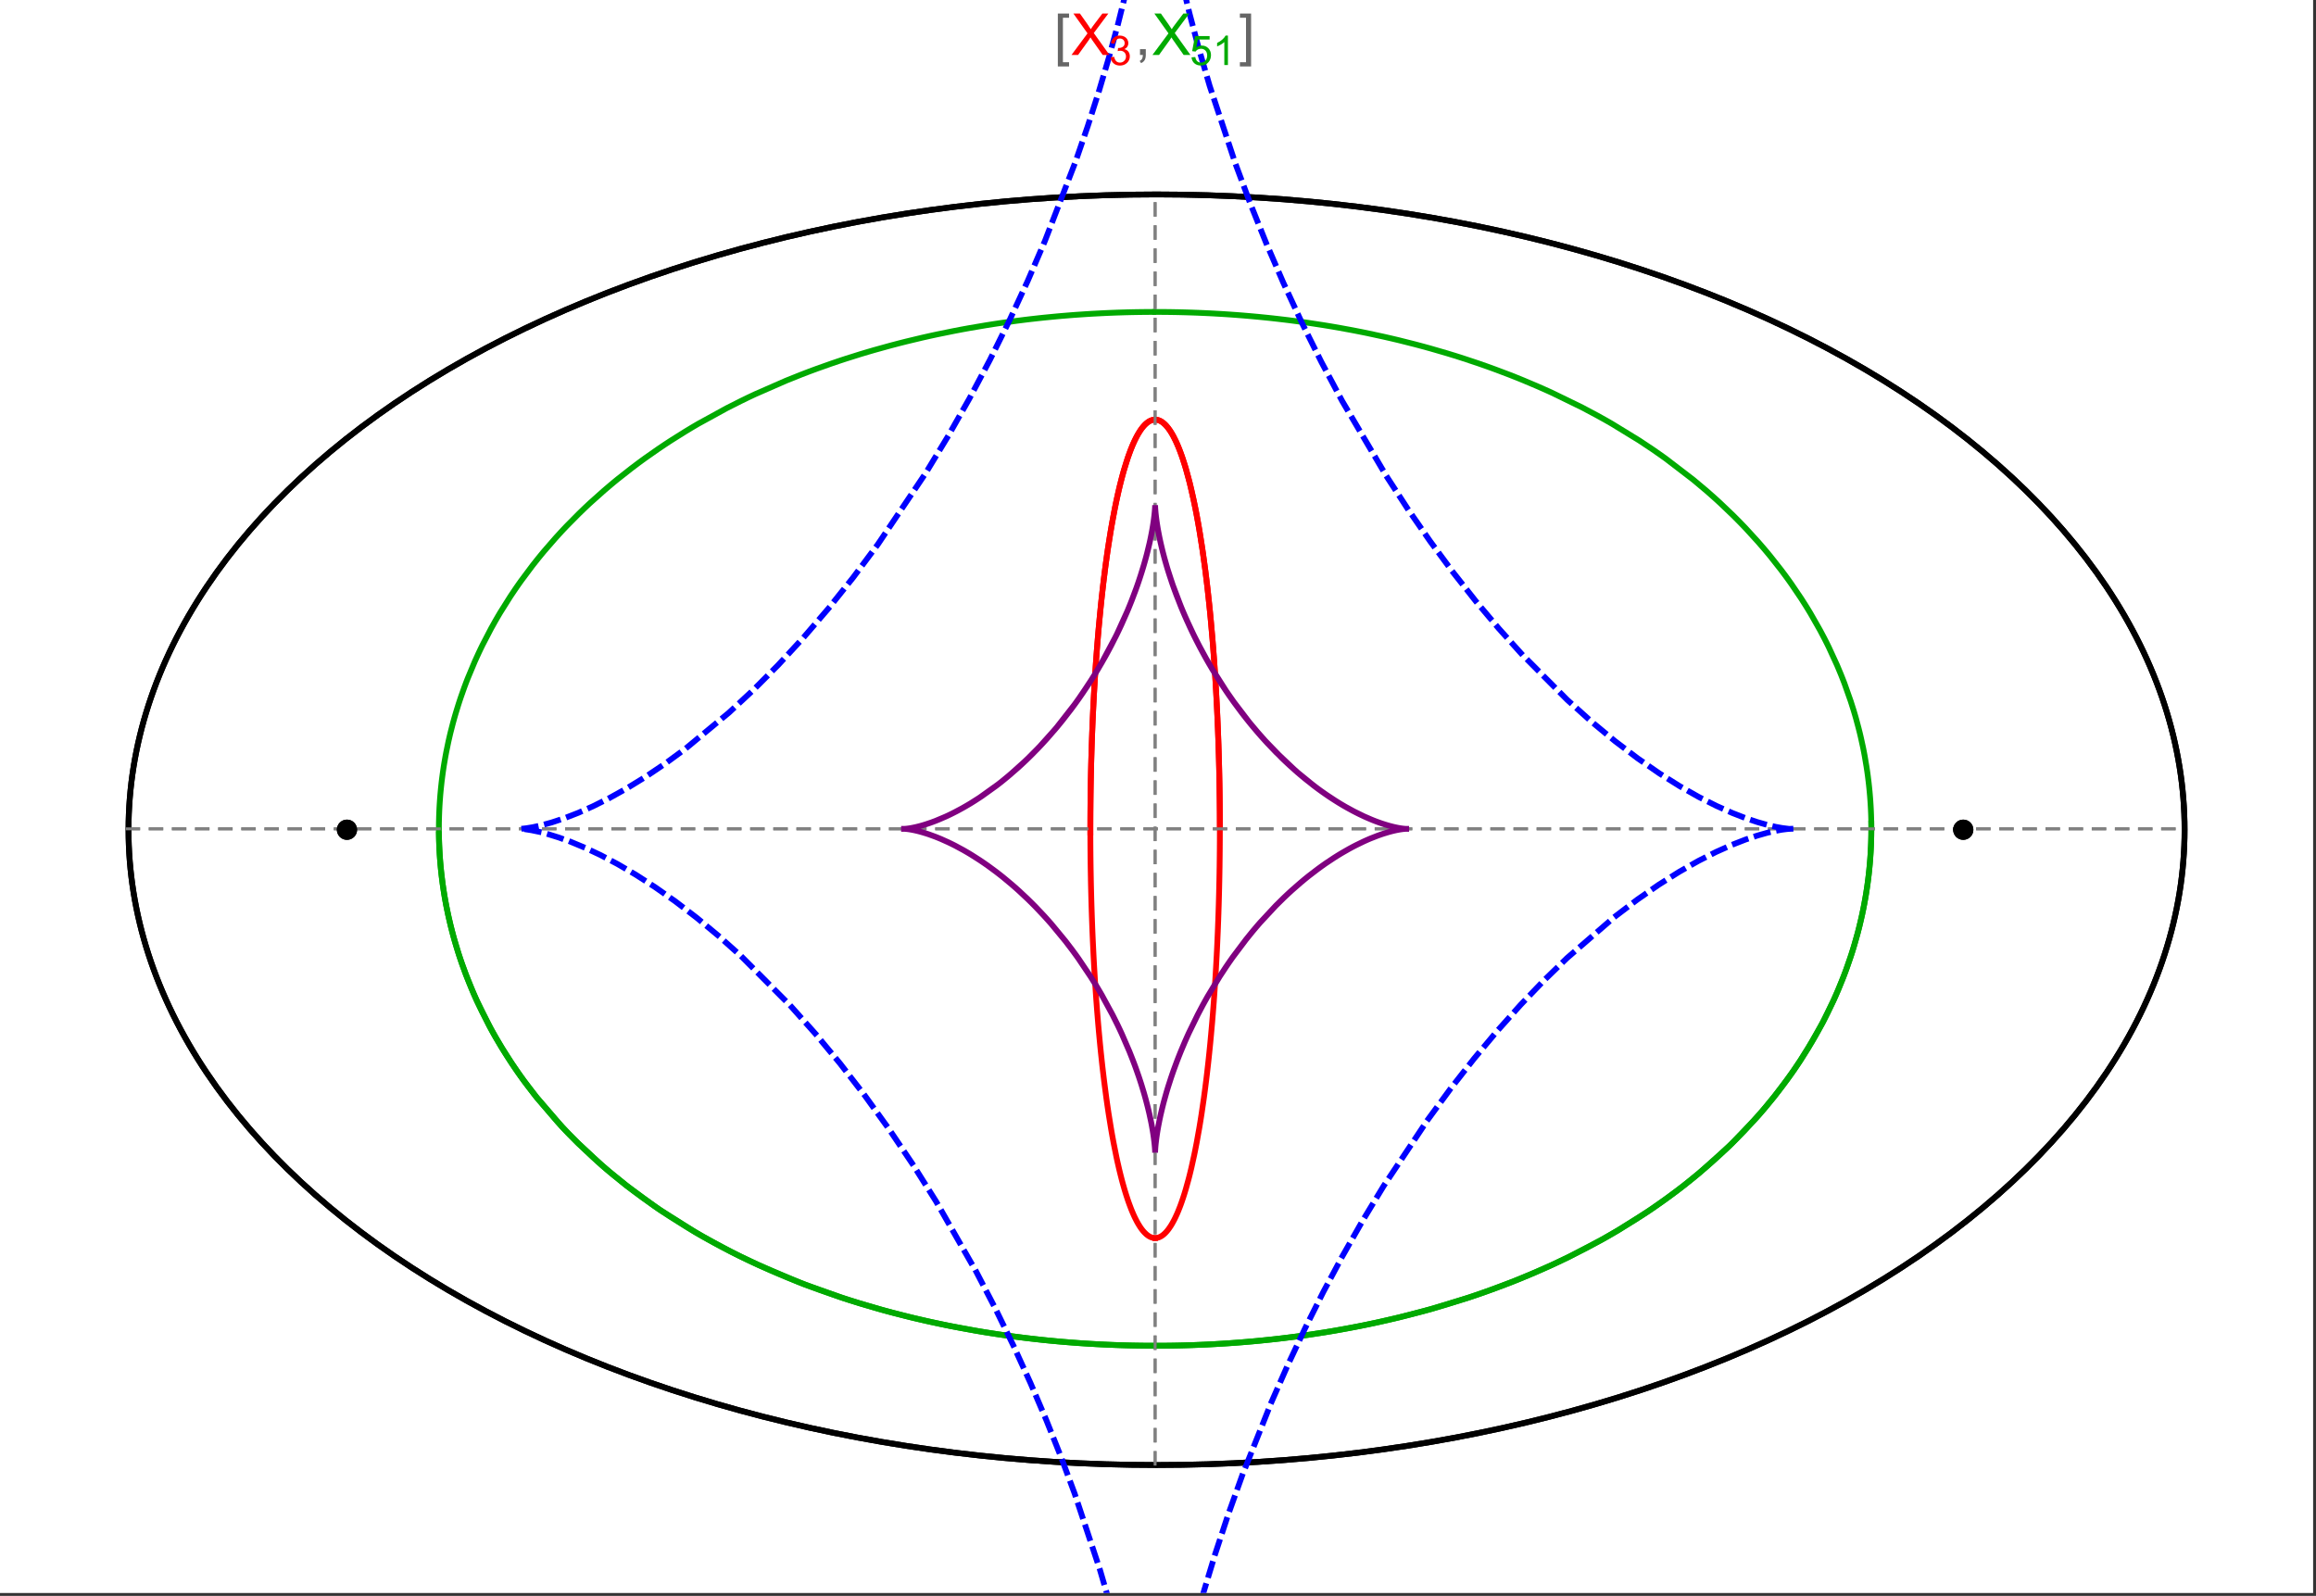<?xml version="1.0" encoding="UTF-8"?>
<svg xmlns="http://www.w3.org/2000/svg" xmlns:xlink="http://www.w3.org/1999/xlink" width="801pt" height="552pt" viewBox="0 0 801 552" version="1.1">
<rect x="0" y="0" width="801" height="552" fill="#333333" stroke="none"/>
<defs>
<g>
<symbol overflow="visible" id="glyph0-0">
<path style="stroke:none;" d="M 1.25 0 L 1.25 -15.996 L 8.75 -15.996 L 8.75 0 Z M 2.5 -1.25 L 7.5 -1.25 L 7.5 -14.746 L 2.5 -14.746 Z "/>
</symbol>
<symbol overflow="visible" id="glyph0-1">
<path style="stroke:none;" d="M 5.242 3.984 L 1.359 3.984 L 1.359 -14.316 L 5.242 -14.316 L 5.242 -12.859 L 3.117 -12.859 L 3.117 2.52 L 5.242 2.52 Z "/>
</symbol>
<symbol overflow="visible" id="glyph0-2">
<path style="stroke:none;" d="M 4.199 3.984 L 0.32 3.984 L 0.32 2.52 L 2.441 2.52 L 2.441 -12.859 L 0.32 -12.859 L 0.32 -14.316 L 4.199 -14.316 Z "/>
</symbol>
<symbol overflow="visible" id="glyph1-0">
<path style="stroke:none;" d="M 2.5 0 L 2.5 -12.5 L 12.5 -12.5 L 12.5 0 Z M 2.812 -0.312 L 12.188 -0.312 L 12.188 -12.188 L 2.812 -12.188 Z "/>
</symbol>
<symbol overflow="visible" id="glyph1-1">
<path style="stroke:none;" d="M 0.086 0 L 5.625 -7.461 L 0.742 -14.316 L 3 -14.316 L 5.594 -10.645 C 6.133 -9.879 6.52 -9.293 6.75 -8.887 C 7.066 -9.406 7.441 -9.949 7.883 -10.516 L 10.762 -14.316 L 12.82 -14.316 L 7.793 -7.57 L 13.211 0 L 10.867 0 L 7.266 -5.109 C 7.062 -5.398 6.852 -5.715 6.641 -6.062 C 6.32 -5.539 6.094 -5.184 5.957 -4.992 L 2.363 0 Z "/>
</symbol>
<symbol overflow="visible" id="glyph1-2">
<path style="stroke:none;" d="M 1.777 0 L 1.777 -2 L 3.781 -2 L 3.781 0 C 3.777 0.734 3.648 1.328 3.391 1.781 C 3.129 2.234 2.715 2.582 2.148 2.832 L 1.66 2.078 C 2.027 1.914 2.301 1.676 2.48 1.363 C 2.652 1.047 2.75 0.594 2.773 0 Z "/>
</symbol>
<symbol overflow="visible" id="glyph2-0">
<path style="stroke:none;" d="M 1.773 0 L 1.773 -8.875 L 8.875 -8.875 L 8.875 0 Z M 1.996 -0.223 L 8.652 -0.223 L 8.652 -8.652 L 1.996 -8.652 Z "/>
</symbol>
<symbol overflow="visible" id="glyph2-1">
<path style="stroke:none;" d="M 0.598 -2.684 L 1.844 -2.848 C 1.984 -2.141 2.227 -1.629 2.574 -1.32 C 2.918 -1.004 3.34 -0.848 3.836 -0.852 C 4.418 -0.848 4.914 -1.051 5.32 -1.461 C 5.727 -1.867 5.93 -2.371 5.93 -2.973 C 5.93 -3.543 5.742 -4.016 5.367 -4.391 C 4.992 -4.758 4.516 -4.945 3.938 -4.949 C 3.703 -4.945 3.41 -4.898 3.059 -4.812 L 3.195 -5.906 C 3.273 -5.898 3.344 -5.895 3.398 -5.895 C 3.93 -5.895 4.406 -6.031 4.832 -6.309 C 5.254 -6.586 5.465 -7.016 5.469 -7.594 C 5.465 -8.047 5.312 -8.422 5.004 -8.727 C 4.695 -9.023 4.293 -9.176 3.805 -9.18 C 3.316 -9.176 2.914 -9.023 2.594 -8.723 C 2.27 -8.414 2.062 -7.957 1.969 -7.348 L 0.723 -7.57 C 0.871 -8.406 1.219 -9.055 1.758 -9.516 C 2.297 -9.977 2.969 -10.207 3.777 -10.207 C 4.328 -10.207 4.84 -10.086 5.309 -9.848 C 5.777 -9.609 6.133 -9.285 6.383 -8.875 C 6.625 -8.461 6.75 -8.023 6.754 -7.562 C 6.75 -7.121 6.633 -6.723 6.398 -6.363 C 6.164 -6.004 5.812 -5.715 5.352 -5.504 C 5.949 -5.363 6.418 -5.078 6.754 -4.641 C 7.086 -4.203 7.254 -3.656 7.254 -3.004 C 7.254 -2.113 6.93 -1.359 6.281 -0.746 C 5.633 -0.129 4.812 0.176 3.828 0.18 C 2.93 0.176 2.191 -0.086 1.605 -0.617 C 1.016 -1.145 0.68 -1.836 0.598 -2.684 Z "/>
</symbol>
<symbol overflow="visible" id="glyph2-2">
<path style="stroke:none;" d="M 0.59 -2.664 L 1.898 -2.773 C 1.996 -2.133 2.219 -1.652 2.574 -1.332 C 2.926 -1.008 3.355 -0.848 3.855 -0.852 C 4.457 -0.848 4.965 -1.074 5.379 -1.531 C 5.793 -1.98 6 -2.582 6.004 -3.336 C 6 -4.043 5.801 -4.605 5.402 -5.02 C 5.004 -5.43 4.48 -5.637 3.836 -5.637 C 3.43 -5.637 3.066 -5.543 2.746 -5.363 C 2.422 -5.176 2.168 -4.941 1.984 -4.652 L 0.812 -4.805 L 1.797 -10.027 L 6.852 -10.027 L 6.852 -8.832 L 2.793 -8.832 L 2.246 -6.102 C 2.852 -6.523 3.492 -6.738 4.168 -6.738 C 5.051 -6.738 5.801 -6.43 6.41 -5.816 C 7.02 -5.199 7.324 -4.41 7.328 -3.445 C 7.324 -2.523 7.055 -1.727 6.523 -1.062 C 5.867 -0.238 4.98 0.168 3.855 0.172 C 2.93 0.168 2.172 -0.086 1.59 -0.602 C 1.004 -1.117 0.672 -1.805 0.59 -2.664 Z "/>
</symbol>
<symbol overflow="visible" id="glyph2-3">
<path style="stroke:none;" d="M 5.289 0 L 4.043 0 L 4.043 -7.953 C 3.738 -7.664 3.344 -7.379 2.859 -7.094 C 2.371 -6.805 1.934 -6.59 1.547 -6.449 L 1.547 -7.652 C 2.242 -7.98 2.852 -8.379 3.375 -8.848 C 3.898 -9.312 4.266 -9.766 4.484 -10.207 L 5.289 -10.207 Z "/>
</symbol>
</g>
<clipPath id="clip1">
  <path d="M 170 0 L 629 0 L 629 551 L 170 551 Z "/>
</clipPath>
</defs>
<g id="surface1727">
<path style="fill-rule:nonzero;fill:rgb(99.998%,99.998%,99.998%);fill-opacity:1;stroke-width:0.03;stroke-linecap:butt;stroke-linejoin:miter;stroke:rgb(99.998%,99.998%,99.998%);stroke-opacity:1;stroke-miterlimit:10;" d="M 74 564 L 874 564 L 874 13 L 74 13 Z " transform="matrix(1,0,0,1,-74,-13)"/>
<path style="fill:none;stroke-width:2;stroke-linecap:square;stroke-linejoin:miter;stroke:rgb(0%,0%,0%);stroke-opacity:1;stroke-miterlimit:3.25;" d="M 829.551 300 C 829.551 241.719 792.09 185.828 725.414 144.617 C 658.734 103.41 568.297 80.258 474 80.258 C 379.703 80.258 289.266 103.41 222.586 144.617 C 155.91 185.828 118.449 241.719 118.449 300 C 118.449 358.281 155.91 414.172 222.586 455.383 C 289.266 496.59 379.703 519.742 474 519.742 C 568.297 519.742 658.734 496.59 725.414 455.383 C 792.09 414.172 829.551 358.281 829.551 300 Z " transform="matrix(1,0,0,1,-74,-13)"/>
<path style="fill:none;stroke-width:1;stroke-linecap:square;stroke-linejoin:miter;stroke:rgb(50%,50%,50%);stroke-opacity:1;stroke-dasharray:4,4;stroke-miterlimit:3.25;" d="M 117.949 299.691 L 829.051 299.691 " transform="matrix(1,0,0,1,-74,-13)"/>
<path style="fill:none;stroke-width:1;stroke-linecap:square;stroke-linejoin:miter;stroke:rgb(50%,50%,50%);stroke-opacity:1;stroke-dasharray:4,4;stroke-miterlimit:3.25;" d="M 473.5 519.434 L 473.5 79.949 " transform="matrix(1,0,0,1,-74,-13)"/>
<path style="fill:none;stroke-width:2;stroke-linecap:square;stroke-linejoin:miter;stroke:rgb(99.998%,0%,0%);stroke-opacity:1;stroke-miterlimit:3.25;" d="M 495.895 298.445 L 495.887 296.039 L 495.883 294.84 L 495.875 293.641 L 495.863 292.438 L 495.855 291.238 L 495.844 290.043 L 495.828 288.844 L 495.797 286.453 L 495.758 284.062 L 495.734 282.871 L 495.711 281.684 L 495.66 279.309 L 495.633 278.125 L 495.602 276.941 L 495.539 274.586 L 495.469 272.234 L 495.391 269.898 L 495.352 268.734 L 495.309 267.57 L 495.223 265.258 L 495.027 260.664 L 494.918 258.391 L 494.809 256.133 L 494.566 251.664 L 494.5 250.559 L 494.438 249.457 L 494.301 247.266 L 494.016 242.941 L 493.941 241.875 L 493.863 240.809 L 493.707 238.699 L 493.383 234.543 L 492.668 226.508 L 492.566 225.449 L 492.461 224.395 L 492.25 222.316 L 491.816 218.242 L 491.703 217.246 L 491.59 216.254 L 491.359 214.297 L 490.887 210.48 L 490.766 209.547 L 490.645 208.621 L 490.395 206.797 L 489.891 203.246 L 488.84 196.562 L 488.703 195.766 L 488.566 194.98 L 488.293 193.43 L 487.738 190.441 L 487.598 189.715 L 487.457 189 L 487.172 187.594 L 486.598 184.887 L 486.453 184.23 L 486.309 183.586 L 486.016 182.324 L 485.43 179.898 L 484.234 175.477 L 484.098 174.996 L 483.957 174.523 L 483.676 173.602 L 483.109 171.844 L 482.969 171.422 L 482.828 171.008 L 482.543 170.203 L 481.977 168.68 L 481.836 168.316 L 481.691 167.961 L 481.41 167.27 L 480.84 165.973 L 480.699 165.664 L 480.559 165.363 L 480.273 164.781 L 479.711 163.699 L 479.566 163.445 L 479.426 163.199 L 479.145 162.723 L 479.004 162.496 L 478.867 162.273 L 478.586 161.848 L 478.445 161.645 L 478.305 161.449 L 478.027 161.074 L 477.473 160.395 L 477.336 160.242 L 477.195 160.09 L 476.922 159.812 L 476.785 159.68 L 476.648 159.555 L 476.375 159.32 L 476.238 159.211 L 476.102 159.109 L 475.969 159.012 L 475.832 158.918 L 475.699 158.832 L 475.562 158.754 L 475.297 158.605 L 475.164 158.543 L 475.035 158.48 L 474.902 158.43 L 474.773 158.379 L 474.645 158.336 L 474.516 158.297 L 474.387 158.262 L 474.258 158.23 L 474 158.184 L 473.871 158.168 L 473.746 158.16 L 473.617 158.152 L 473.492 158.148 L 473.363 158.152 L 473.238 158.16 L 473.113 158.172 L 472.988 158.188 L 472.863 158.207 L 472.738 158.23 L 472.613 158.262 L 472.492 158.293 L 472.367 158.332 L 472.246 158.371 L 472.121 158.418 L 472 158.469 L 471.758 158.578 L 471.637 158.641 L 471.516 158.707 L 471.277 158.852 L 471.156 158.926 L 471.039 159.008 L 470.801 159.184 L 470.684 159.273 L 470.566 159.371 L 470.332 159.574 L 470.215 159.68 L 470.102 159.789 L 469.871 160.02 L 469.418 160.523 L 469.305 160.656 L 469.191 160.793 L 468.969 161.078 L 468.527 161.684 L 468.309 162.004 L 468.094 162.34 L 467.664 163.039 L 467.551 163.234 L 467.438 163.438 L 467.211 163.848 L 466.762 164.707 L 466.652 164.93 L 466.543 165.156 L 466.324 165.613 L 465.895 166.566 L 465.785 166.812 L 465.68 167.059 L 465.469 167.562 L 465.055 168.598 L 464.254 170.785 L 464.152 171.066 L 464.055 171.352 L 463.863 171.93 L 463.48 173.109 L 462.742 175.559 L 462.648 175.871 L 462.559 176.188 L 462.383 176.824 L 462.031 178.117 L 461.355 180.777 L 461.199 181.41 L 461.047 182.051 L 460.75 183.34 L 460.168 185.969 L 460.027 186.633 L 459.887 187.305 L 459.613 188.652 L 459.082 191.395 L 459.016 191.738 L 458.953 192.086 L 458.824 192.777 L 458.574 194.176 L 458.09 197 L 457.184 202.738 L 457.125 203.129 L 457.07 203.52 L 456.953 204.309 L 456.73 205.887 L 456.301 209.055 L 455.504 215.441 L 455.457 215.84 L 455.414 216.242 L 455.32 217.043 L 455.141 218.645 L 454.797 221.852 L 454.168 228.266 L 454.129 228.656 L 454.094 229.051 L 454.023 229.836 L 453.883 231.402 L 453.621 234.535 L 453.586 234.926 L 453.492 236.098 L 453.371 237.656 L 453.141 240.766 L 453.109 241.152 L 453.027 242.312 L 452.922 243.859 L 452.719 246.938 L 452.355 253.039 L 452.336 253.395 L 452.32 253.746 L 452.281 254.453 L 452.207 255.859 L 452.066 258.66 L 452.051 259.012 L 452.035 259.359 L 452 260.055 L 451.938 261.445 L 451.82 264.211 L 451.809 264.555 L 451.793 264.898 L 451.766 265.586 L 451.715 266.953 L 451.613 269.68 L 451.605 270.016 L 451.594 270.355 L 451.57 271.031 L 451.527 272.383 L 451.449 275.062 L 451.426 275.789 L 451.41 276.508 L 451.371 277.949 L 451.363 278.305 L 451.355 278.664 L 451.336 279.379 L 451.305 280.805 L 451.297 281.16 L 451.293 281.516 L 451.277 282.227 L 451.25 283.637 L 451.246 283.992 L 451.238 284.344 L 451.227 285.043 L 451.203 286.445 L 451.195 287.141 L 451.184 287.836 L 451.176 288.531 L 451.168 289.223 L 451.164 289.57 L 451.145 291.289 L 451.141 291.977 L 451.137 292.316 L 451.133 292.66 L 451.129 293.34 L 451.125 293.684 L 451.125 294.023 L 451.121 294.699 L 451.117 295.039 L 451.117 295.379 L 451.113 295.715 L 451.113 296.391 L 451.109 296.727 L 451.109 298.023 L 451.105 298.336 L 451.105 301.133 L 451.109 301.441 L 451.109 302.672 L 451.113 302.977 L 451.113 303.59 L 451.117 303.895 L 451.117 304.199 L 451.121 304.812 L 451.121 305.113 L 451.125 305.418 L 451.129 306.023 L 451.129 306.328 L 451.133 306.629 L 451.137 307.234 L 451.145 307.836 L 451.148 308.438 L 451.16 309.633 L 451.164 309.93 L 451.168 310.23 L 451.176 310.824 L 451.191 312.008 L 451.195 312.305 L 451.199 312.598 L 451.207 313.188 L 451.227 314.359 L 451.27 316.688 L 451.273 316.969 L 451.277 317.254 L 451.289 317.82 L 451.312 318.945 L 451.367 321.18 L 451.371 321.461 L 451.379 321.738 L 451.395 322.289 L 451.422 323.395 L 451.484 325.586 L 451.492 325.855 L 451.5 326.129 L 451.516 326.672 L 451.551 327.754 L 451.621 329.898 L 451.777 334.121 L 451.789 334.402 L 451.801 334.688 L 451.871 336.375 L 451.969 338.602 L 452.18 342.977 L 452.191 343.246 L 452.207 343.516 L 452.234 344.055 L 452.293 345.125 L 452.406 347.25 L 452.656 351.418 L 452.672 351.66 L 452.684 351.898 L 452.777 353.328 L 452.902 355.215 L 453.16 358.926 L 453.18 359.156 L 453.195 359.383 L 453.23 359.84 L 453.297 360.746 L 453.434 362.547 L 453.723 366.082 L 453.742 366.316 L 453.762 366.555 L 453.801 367.023 L 453.883 367.961 L 454.047 369.816 L 454.387 373.449 L 454.41 373.672 L 454.43 373.895 L 454.473 374.34 L 454.562 375.227 L 454.738 376.98 L 455.105 380.414 L 455.152 380.828 L 455.195 381.242 L 455.289 382.062 L 455.477 383.688 L 455.859 386.867 L 456.652 392.945 L 456.676 393.117 L 456.699 393.285 L 456.75 393.629 L 456.844 394.309 L 457.039 395.652 L 457.43 398.277 L 458.242 403.289 L 458.297 403.617 L 458.352 403.941 L 458.465 404.594 L 458.691 405.871 L 459.152 408.363 L 460.094 413.07 L 460.121 413.199 L 460.148 413.332 L 460.207 413.594 L 460.316 414.113 L 460.543 415.137 L 461 417.125 L 461.027 417.25 L 461.055 417.371 L 461.113 417.613 L 461.23 418.09 L 461.461 419.035 L 461.926 420.867 L 461.957 420.988 L 461.988 421.105 L 462.055 421.348 L 462.18 421.824 L 462.438 422.758 L 462.953 424.559 L 462.988 424.668 L 463.02 424.777 L 463.086 424.992 L 463.215 425.422 L 463.477 426.266 L 464.004 427.879 L 464.035 427.973 L 464.07 428.07 L 464.133 428.262 L 464.266 428.637 L 464.527 429.371 L 465.055 430.777 L 465.086 430.863 L 465.121 430.945 L 465.184 431.117 L 465.316 431.445 L 465.582 432.094 L 466.117 433.32 L 466.148 433.391 L 466.18 433.457 L 466.242 433.594 L 466.367 433.863 L 466.621 434.387 L 467.125 435.375 L 467.25 435.609 L 467.379 435.84 L 467.633 436.285 L 468.141 437.117 L 468.211 437.227 L 468.277 437.332 L 468.418 437.539 L 468.695 437.938 L 468.766 438.031 L 468.832 438.125 L 468.973 438.309 L 469.25 438.664 L 469.285 438.703 L 469.32 438.746 L 469.531 438.992 L 469.809 439.297 L 470.371 439.844 L 470.402 439.875 L 470.438 439.902 L 470.504 439.957 L 470.633 440.066 L 470.895 440.273 L 470.93 440.297 L 470.961 440.32 L 471.027 440.367 L 471.16 440.457 L 471.422 440.621 L 471.453 440.641 L 471.488 440.66 L 471.555 440.695 L 471.684 440.766 L 471.719 440.785 L 471.75 440.801 L 471.816 440.832 L 471.949 440.891 L 471.98 440.906 L 472.016 440.922 L 472.078 440.949 L 472.211 441 L 472.246 441.012 L 472.277 441.023 L 472.344 441.043 L 472.477 441.086 L 472.539 441.102 L 472.605 441.121 L 472.668 441.137 L 472.734 441.148 L 472.797 441.164 L 472.863 441.176 L 472.895 441.18 L 472.926 441.188 L 472.992 441.195 L 473.023 441.199 L 473.059 441.207 L 473.09 441.211 L 473.121 441.211 L 473.152 441.215 L 473.188 441.219 L 473.219 441.223 L 473.25 441.223 L 473.285 441.227 L 473.316 441.227 L 473.348 441.23 L 473.445 441.23 L 473.477 441.234 L 473.5 441.234 " transform="matrix(1,0,0,1,-74,-13)"/>
<path style="fill:none;stroke-width:2;stroke-linecap:square;stroke-linejoin:miter;stroke:rgb(99.998%,0%,0%);stroke-opacity:1;stroke-miterlimit:3.25;" d="M 473.566 441.23 L 473.672 441.23 L 473.703 441.227 L 473.734 441.227 L 473.77 441.223 L 473.801 441.219 L 473.832 441.219 L 473.867 441.215 L 473.961 441.203 L 474.027 441.195 L 474.059 441.188 L 474.09 441.184 L 474.156 441.172 L 474.188 441.164 L 474.223 441.16 L 474.316 441.137 L 474.352 441.129 L 474.414 441.113 L 474.543 441.078 L 474.578 441.066 L 474.613 441.059 L 474.684 441.035 L 474.824 440.984 L 474.859 440.973 L 474.895 440.957 L 474.965 440.93 L 475.176 440.836 L 475.387 440.73 L 475.664 440.57 L 475.699 440.547 L 475.734 440.527 L 475.945 440.387 L 476.223 440.184 L 476.293 440.129 L 476.504 439.953 L 476.781 439.703 L 476.812 439.676 L 476.848 439.645 L 476.91 439.582 L 477.043 439.453 L 477.301 439.18 L 477.332 439.145 L 477.367 439.109 L 477.43 439.035 L 477.559 438.887 L 477.816 438.578 L 477.852 438.535 L 477.883 438.496 L 477.945 438.414 L 478.078 438.246 L 478.332 437.895 L 478.848 437.137 L 478.988 436.918 L 479.125 436.695 L 479.402 436.227 L 479.953 435.227 L 480.023 435.094 L 480.09 434.961 L 480.23 434.691 L 480.504 434.133 L 481.047 432.949 L 481.082 432.875 L 481.113 432.801 L 481.18 432.645 L 481.312 432.336 L 481.578 431.699 L 482.109 430.359 L 482.172 430.188 L 482.238 430.012 L 482.371 429.656 L 482.633 428.93 L 483.152 427.414 L 483.18 427.324 L 483.211 427.23 L 483.273 427.047 L 483.391 426.676 L 483.633 425.918 L 484.109 424.348 L 485.047 420.969 L 485.078 420.848 L 485.109 420.73 L 485.172 420.488 L 485.297 420 L 485.547 419.008 L 486.043 416.953 L 487.012 412.57 L 487.066 412.305 L 487.121 412.035 L 487.234 411.496 L 487.453 410.398 L 487.891 408.145 L 488.742 403.395 L 488.766 403.246 L 488.793 403.094 L 488.945 402.18 L 489.148 400.949 L 489.547 398.422 L 490.32 393.129 L 490.348 392.945 L 490.371 392.758 L 490.422 392.387 L 490.523 391.641 L 490.727 390.125 L 491.121 387.027 L 491.148 386.828 L 491.172 386.633 L 491.219 386.238 L 491.316 385.441 L 491.508 383.832 L 491.883 380.543 L 491.902 380.348 L 491.926 380.152 L 491.965 379.762 L 492.051 378.973 L 492.219 377.387 L 492.547 374.145 L 492.566 373.938 L 492.586 373.734 L 492.703 372.492 L 492.859 370.816 L 493.164 367.406 L 493.184 367.172 L 493.207 366.938 L 493.246 366.469 L 493.324 365.523 L 493.48 363.613 L 493.781 359.715 L 493.801 359.469 L 493.816 359.219 L 493.852 358.723 L 493.926 357.727 L 494.066 355.715 L 494.332 351.609 L 494.363 351.125 L 494.395 350.637 L 494.453 349.66 L 494.566 347.684 L 494.785 343.668 L 494.801 343.414 L 494.812 343.156 L 494.836 342.648 L 494.891 341.625 L 494.988 339.555 L 495.172 335.352 L 495.184 335.094 L 495.191 334.832 L 495.215 334.309 L 495.254 333.258 L 495.336 331.141 L 495.352 330.609 L 495.371 330.074 L 495.41 329 L 495.477 326.84 L 495.488 326.566 L 495.496 326.297 L 495.512 325.75 L 495.543 324.652 L 495.602 322.445 L 495.617 321.891 L 495.629 321.332 L 495.656 320.215 L 495.707 317.961 L 495.715 317.652 L 495.719 317.344 L 495.73 316.73 L 495.754 315.488 L 495.758 315.18 L 495.766 314.867 L 495.773 314.246 L 495.797 312.992 L 495.801 312.68 L 495.805 312.363 L 495.812 311.734 L 495.828 310.469 L 495.832 310.148 L 495.836 309.832 L 495.844 309.195 L 495.855 307.914 L 495.863 307.273 L 495.867 306.629 L 495.871 306.305 L 495.871 305.984 L 495.875 305.336 L 495.879 305.012 L 495.879 304.688 L 495.883 304.359 L 495.883 304.035 L 495.887 303.711 L 495.887 303.055 L 495.891 302.73 L 495.891 301.414 L 495.895 301.086 L 495.895 298.102 L 495.891 297.77 L 495.891 296.809 L 495.887 296.496 L 495.887 295.871 L 495.883 295.555 L 495.883 294.926 L 495.879 294.609 L 495.879 294.297 L 495.875 293.664 L 495.871 293.348 L 495.871 293.031 L 495.863 292.395 L 495.863 292.078 L 495.859 291.758 L 495.852 291.121 L 495.852 290.801 L 495.832 289.199 L 495.824 288.555 L 495.809 287.262 L 495.805 286.938 L 495.797 286.613 L 495.789 285.965 L 495.766 284.664 L 495.758 284.008 L 495.746 283.352 L 495.719 282.039 L 495.711 281.707 L 495.707 281.379 L 495.691 280.719 L 495.664 279.391 L 495.598 276.723 L 495.586 276.359 L 495.578 275.996 L 495.559 275.27 L 495.516 273.805 L 495.426 270.863 L 495.414 270.492 L 495.398 270.125 L 495.375 269.383 L 495.32 267.895 L 495.207 264.902 L 495.176 264.152 L 495.145 263.398 L 495.082 261.887 L 494.941 258.848 L 494.625 252.703 L 494.602 252.324 L 494.582 251.945 L 494.539 251.184 L 494.449 249.656 L 494.258 246.594 L 494.234 246.207 L 494.207 245.824 L 494.16 245.055 L 494.055 243.512 L 493.836 240.414 L 493.809 240.023 L 493.777 239.637 L 493.719 238.859 L 493.602 237.301 L 493.352 234.18 L 492.801 227.902 L 492.52 224.965 L 492.223 222.023 L 491.578 216.148 L 491.406 214.68 L 491.227 213.215 L 490.863 210.293 L 490.07 204.48 L 490.016 204.09 L 489.957 203.699 L 489.844 202.918 L 489.609 201.363 L 489.121 198.273 L 488.996 197.508 L 488.867 196.742 L 488.609 195.219 L 488.07 192.207 L 488 191.836 L 487.934 191.461 L 487.793 190.719 L 487.504 189.246 L 486.91 186.34 L 485.637 180.746 L 485.48 180.113 L 485.324 179.488 L 485.004 178.25 L 484.34 175.836 L 484.254 175.543 L 484.172 175.25 L 484 174.668 L 483.648 173.523 L 482.934 171.316 L 482.84 171.051 L 482.75 170.785 L 482.562 170.258 L 482.188 169.23 L 482.09 168.977 L 481.996 168.727 L 481.801 168.234 L 481.41 167.273 L 481.312 167.039 L 481.211 166.809 L 481.012 166.352 L 480.605 165.465 L 479.773 163.816 L 479.668 163.629 L 479.566 163.441 L 479.355 163.074 L 478.93 162.371 L 478.82 162.203 L 478.715 162.039 L 478.496 161.719 L 478.055 161.109 L 477.945 160.965 L 477.832 160.824 L 477.609 160.555 L 477.496 160.422 L 477.383 160.293 L 477.156 160.047 L 477.043 159.93 L 476.926 159.816 L 476.695 159.598 L 476.23 159.203 L 476.109 159.117 L 475.992 159.031 L 475.754 158.871 L 475.637 158.797 L 475.516 158.727 L 475.273 158.594 L 475.156 158.535 L 475.031 158.48 L 474.91 158.43 L 474.789 158.383 L 474.668 158.344 L 474.543 158.305 L 474.422 158.27 L 474.297 158.238 L 474.047 158.191 L 473.922 158.176 L 473.672 158.152 L 473.547 158.148 L 473.422 158.152 L 473.293 158.156 L 473.168 158.164 L 473.039 158.18 L 472.914 158.199 L 472.785 158.223 L 472.656 158.25 L 472.398 158.32 L 472.27 158.363 L 472.129 158.414 L 471.988 158.473 L 471.848 158.535 L 471.703 158.605 L 471.562 158.68 L 471.418 158.762 L 471.133 158.941 L 470.988 159.043 L 470.848 159.148 L 470.559 159.379 L 470.414 159.5 L 470.266 159.633 L 469.977 159.914 L 469.832 160.062 L 469.684 160.219 L 469.391 160.555 L 469.242 160.73 L 469.098 160.914 L 468.801 161.301 L 468.652 161.504 L 468.504 161.715 L 468.207 162.16 L 467.613 163.133 L 467.461 163.391 L 467.312 163.66 L 467.012 164.219 L 466.41 165.426 L 466.262 165.746 L 466.109 166.078 L 465.809 166.758 L 465.207 168.211 L 465.059 168.594 L 464.906 168.984 L 464.605 169.793 L 464.004 171.504 L 462.809 175.324 L 462.668 175.805 L 462.531 176.293 L 462.254 177.289 L 461.703 179.375 L 461.566 179.918 L 461.43 180.465 L 461.16 181.582 L 460.617 183.91 L 460.484 184.508 L 460.352 185.117 L 460.086 186.355 L 459.559 188.926 L 458.527 194.43 L 458.402 195.152 L 458.277 195.883 L 458.027 197.363 L 457.539 200.418 L 457.418 201.199 L 457.297 201.988 L 457.059 203.59 L 456.594 206.879 L 456.477 207.719 L 456.363 208.566 L 456.141 210.285 L 455.699 213.801 L 454.867 221.168 L 454.758 222.23 L 454.648 223.301 L 454.434 225.465 L 454.02 229.883 L 453.918 231.008 L 453.82 232.141 L 453.629 234.426 L 453.262 239.078 L 453.176 240.258 L 453.09 241.445 L 452.922 243.84 L 452.609 248.703 L 452.535 249.93 L 452.465 251.168 L 452.324 253.656 L 452.066 258.691 L 452.008 259.965 L 451.949 261.242 L 451.836 263.805 L 451.785 265.094 L 451.734 266.391 L 451.641 268.988 L 451.594 270.293 L 451.551 271.598 L 451.473 274.227 L 451.434 275.543 L 451.398 276.863 L 451.336 279.512 L 451.305 280.84 L 451.277 282.168 L 451.254 283.5 L 451.207 286.172 L 451.188 287.508 L 451.156 290.188 L 451.145 291.531 L 451.133 292.871 L 451.121 294.215 L 451.117 295.559 L 451.109 296.902 L 451.105 298.25 L 451.105 300.938 " transform="matrix(1,0,0,1,-74,-13)"/>
<path style="fill:none;stroke-width:2;stroke-linecap:square;stroke-linejoin:miter;stroke:rgb(0%,66.666%,0%);stroke-opacity:1;stroke-miterlimit:3.25;" d="M 225.805 301.527 L 225.84 303.297 L 225.895 305.066 L 225.977 306.836 L 226.078 308.602 L 226.199 310.367 L 226.348 312.133 L 226.516 313.891 L 226.707 315.652 L 226.922 317.406 L 227.156 319.16 L 227.414 320.91 L 227.695 322.66 L 227.996 324.402 L 228.32 326.141 L 229.031 329.605 L 229.418 331.328 L 229.828 333.051 L 230.711 336.473 L 231.184 338.176 L 231.676 339.871 L 232.723 343.246 L 233.277 344.922 L 233.852 346.59 L 235.062 349.906 L 237.711 356.445 L 238.422 358.059 L 239.152 359.66 L 240.664 362.84 L 243.902 369.086 L 244.754 370.621 L 245.625 372.148 L 247.41 375.168 L 251.18 381.082 L 252.16 382.531 L 253.152 383.969 L 255.188 386.812 L 259.422 392.355 L 268.5 402.867 L 269.789 404.23 L 271.09 405.578 L 273.727 408.23 L 279.141 413.363 L 280.523 414.605 L 281.914 415.836 L 284.727 418.254 L 290.457 422.91 L 291.91 424.039 L 293.375 425.152 L 296.32 427.336 L 302.301 431.527 L 314.531 439.234 L 316.082 440.137 L 317.637 441.023 L 320.758 442.758 L 327.035 446.07 L 328.613 446.867 L 330.191 447.652 L 333.355 449.18 L 339.707 452.086 L 341.297 452.785 L 342.891 453.469 L 346.074 454.805 L 352.453 457.336 L 365.203 461.867 L 366.688 462.352 L 368.172 462.828 L 371.137 463.754 L 377.051 465.5 L 378.527 465.918 L 380 466.324 L 382.941 467.113 L 388.805 468.602 L 390.266 468.953 L 391.723 469.297 L 394.637 469.965 L 400.43 471.207 L 401.871 471.5 L 403.312 471.785 L 406.184 472.34 L 411.898 473.359 L 413.32 473.598 L 414.738 473.832 L 417.566 474.277 L 418.977 474.488 L 420.383 474.695 L 423.188 475.09 L 424.582 475.281 L 425.977 475.461 L 428.758 475.809 L 434.277 476.434 L 435.652 476.578 L 437.02 476.715 L 439.746 476.969 L 441.105 477.09 L 442.461 477.207 L 445.16 477.418 L 446.508 477.52 L 447.848 477.613 L 449.188 477.703 L 450.52 477.785 L 451.852 477.863 L 453.18 477.938 L 455.824 478.07 L 457.117 478.129 L 458.402 478.184 L 459.688 478.234 L 460.969 478.277 L 462.246 478.316 L 463.52 478.355 L 464.793 478.387 L 466.059 478.414 L 467.324 478.434 L 468.582 478.453 L 469.84 478.469 L 471.094 478.477 L 472.344 478.484 L 474.832 478.484 L 476.07 478.477 L 477.305 478.465 L 478.535 478.453 L 479.766 478.434 L 482.211 478.387 L 483.43 478.355 L 484.645 478.32 L 485.852 478.285 L 487.059 478.242 L 489.465 478.148 L 490.66 478.098 L 491.852 478.039 L 493.039 477.98 L 495.406 477.848 L 496.586 477.777 L 497.762 477.703 L 500.098 477.547 L 501.262 477.461 L 502.422 477.375 L 504.734 477.188 L 505.883 477.09 L 507.027 476.992 L 509.309 476.777 L 513.828 476.316 L 514.949 476.191 L 516.066 476.066 L 518.289 475.805 L 522.691 475.242 L 523.785 475.094 L 524.875 474.945 L 527.039 474.633 L 531.328 473.98 L 532.48 473.797 L 533.633 473.605 L 535.918 473.219 L 540.438 472.41 L 541.559 472.199 L 542.676 471.984 L 544.895 471.547 L 549.285 470.641 L 550.371 470.402 L 551.453 470.168 L 553.605 469.684 L 557.863 468.68 L 566.184 466.547 L 567.203 466.27 L 568.223 465.988 L 570.246 465.418 L 574.242 464.246 L 582.047 461.785 L 583.008 461.465 L 583.961 461.145 L 585.855 460.496 L 589.602 459.172 L 596.902 456.422 L 597.738 456.09 L 598.57 455.758 L 600.227 455.09 L 603.492 453.73 L 609.871 450.93 L 610.656 450.574 L 611.434 450.215 L 612.984 449.492 L 616.039 448.027 L 622 445.023 L 623.461 444.258 L 624.902 443.484 L 627.758 441.926 L 633.309 438.738 L 643.812 432.125 L 644.496 431.664 L 645.176 431.203 L 646.523 430.281 L 649.176 428.418 L 654.316 424.629 L 654.941 424.152 L 655.566 423.672 L 656.801 422.711 L 659.23 420.77 L 663.926 416.844 L 664.5 416.352 L 665.066 415.855 L 666.195 414.859 L 668.406 412.859 L 672.676 408.816 L 680.586 400.594 L 681.047 400.082 L 681.504 399.574 L 682.406 398.551 L 684.176 396.496 L 687.57 392.367 L 687.98 391.852 L 688.391 391.332 L 689.199 390.293 L 690.777 388.211 L 693.801 384.031 L 694.168 383.508 L 694.531 382.984 L 695.246 381.934 L 696.645 379.836 L 699.312 375.621 L 704.129 367.172 L 704.391 366.68 L 704.648 366.184 L 705.156 365.199 L 706.148 363.227 L 708.023 359.277 L 708.25 358.785 L 708.473 358.293 L 708.91 357.309 L 709.762 355.336 L 711.363 351.402 L 711.555 350.91 L 711.742 350.418 L 712.117 349.438 L 712.832 347.477 L 714.172 343.562 L 714.332 343.074 L 714.488 342.586 L 714.797 341.609 L 715.387 339.66 L 716.477 335.777 L 716.613 335.254 L 716.75 334.727 L 717.016 333.68 L 717.523 331.586 L 717.641 331.066 L 717.762 330.543 L 717.992 329.5 L 718.43 327.422 L 718.633 326.383 L 718.832 325.348 L 719.199 323.281 L 719.289 322.766 L 719.371 322.254 L 719.535 321.223 L 719.84 319.172 L 719.914 318.66 L 719.98 318.148 L 720.113 317.129 L 720.176 316.621 L 720.238 316.109 L 720.355 315.094 L 720.465 314.078 L 720.566 313.066 L 720.66 312.059 L 720.746 311.051 L 720.824 310.043 L 720.895 309.039 L 720.957 308.039 L 721.016 307.039 L 721.039 306.543 L 721.062 306.043 L 721.086 305.547 L 721.125 304.555 L 721.156 303.562 L 721.168 303.066 L 721.18 302.605 L 721.188 302.145 L 721.195 301.688 L 721.199 301.227 L 721.203 300.77 L 721.207 300.309 L 721.207 298.938 L 721.203 298.48 L 721.199 298.027 L 721.191 297.57 L 721.176 296.664 L 721.164 296.207 L 721.152 295.758 L 721.141 295.305 L 721.125 294.852 L 721.109 294.402 L 721.09 293.949 L 721.051 293.051 L 721.004 292.152 L 720.98 291.707 L 720.953 291.258 L 720.895 290.367 L 720.867 289.922 L 720.832 289.477 L 720.766 288.59 L 720.73 288.148 L 720.691 287.703 L 720.613 286.82 L 720.438 285.062 L 720.344 284.188 L 720.242 283.316 L 720.027 281.574 L 719.969 281.145 L 719.91 280.711 L 719.789 279.848 L 719.531 278.129 L 718.957 274.723 L 718.883 274.309 L 718.648 273.066 L 718.32 271.422 L 717.605 268.164 L 717.512 267.762 L 717.418 267.355 L 717.227 266.551 L 716.824 264.945 L 715.977 261.77 L 715.867 261.375 L 715.754 260.98 L 715.527 260.195 L 715.062 258.637 L 714.082 255.543 L 711.941 249.484 L 711.789 249.078 L 711.32 247.871 L 710.684 246.27 L 709.359 243.102 L 706.523 236.926 L 706.34 236.547 L 705.777 235.41 L 705.016 233.91 L 703.453 230.949 L 700.168 225.176 L 699.969 224.844 L 699.371 223.859 L 698.566 222.551 L 696.922 219.969 L 693.512 214.938 L 692.637 213.703 L 691.75 212.484 L 689.953 210.074 L 686.254 205.383 L 685.996 205.07 L 685.742 204.762 L 685.227 204.141 L 684.195 202.91 L 682.098 200.484 L 677.805 195.777 L 677.535 195.492 L 677.262 195.203 L 676.711 194.633 L 675.609 193.496 L 673.387 191.262 L 668.848 186.93 L 668.566 186.672 L 668.285 186.41 L 667.719 185.895 L 666.582 184.871 L 664.293 182.852 L 659.641 178.945 L 650.09 171.621 L 649.527 171.215 L 648.957 170.812 L 647.82 170.008 L 645.539 168.426 L 640.93 165.359 L 631.559 159.621 L 631.238 159.434 L 630.918 159.25 L 630.277 158.879 L 628.988 158.148 L 626.406 156.715 L 621.207 153.949 L 610.691 148.824 L 610.383 148.684 L 610.07 148.543 L 609.453 148.262 L 608.215 147.707 L 605.734 146.613 L 600.754 144.508 L 600.441 144.383 L 600.133 144.254 L 599.508 144 L 598.258 143.496 L 595.75 142.512 L 590.727 140.621 L 590.047 140.371 L 589.363 140.125 L 588 139.637 L 585.262 138.68 L 579.777 136.859 L 579.438 136.75 L 578.406 136.422 L 577.031 135.988 L 574.277 135.148 L 568.762 133.547 L 568.422 133.453 L 568.086 133.359 L 567.406 133.172 L 566.051 132.801 L 563.332 132.078 L 557.895 130.707 L 557.215 130.543 L 556.531 130.383 L 555.172 130.062 L 552.445 129.438 L 546.988 128.262 L 546.668 128.195 L 546.352 128.129 L 545.715 128 L 544.438 127.746 L 541.891 127.246 L 536.785 126.312 L 536.465 126.258 L 536.148 126.203 L 535.508 126.094 L 534.23 125.875 L 531.676 125.457 L 526.562 124.68 L 526.219 124.629 L 525.871 124.578 L 525.176 124.48 L 523.789 124.289 L 521.016 123.922 L 520.668 123.875 L 520.324 123.832 L 519.629 123.742 L 518.242 123.574 L 515.465 123.25 L 514.77 123.172 L 514.078 123.094 L 512.688 122.945 L 509.91 122.664 L 509.215 122.594 L 508.523 122.531 L 507.133 122.402 L 504.355 122.164 L 503.707 122.109 L 503.059 122.059 L 501.758 121.957 L 499.164 121.77 L 498.84 121.75 L 498.516 121.727 L 497.867 121.684 L 496.57 121.602 L 493.973 121.453 L 493.648 121.434 L 493.324 121.418 L 492.676 121.383 L 491.379 121.32 L 491.051 121.305 L 490.727 121.289 L 488.781 121.207 L 488.457 121.191 L 487.484 121.156 L 486.184 121.109 L 485.859 121.098 L 485.535 121.09 L 483.59 121.031 L 483.27 121.023 L 482.953 121.016 L 482.316 121 L 481.996 120.992 L 481.68 120.984 L 481.043 120.973 L 480.723 120.965 L 480.406 120.961 L 479.77 120.949 L 479.449 120.945 L 479.133 120.938 L 478.496 120.93 L 478.18 120.926 L 477.859 120.922 L 477.543 120.918 L 477.223 120.914 L 476.906 120.914 L 476.586 120.91 L 476.27 120.906 L 475.949 120.906 L 475.633 120.902 L 475.312 120.902 L 474.996 120.898 L 473.5 120.898 " transform="matrix(1,0,0,1,-74,-13)"/>
<path style="fill:none;stroke-width:2;stroke-linecap:square;stroke-linejoin:miter;stroke:rgb(0%,66.666%,0%);stroke-opacity:1;stroke-miterlimit:3.25;" d="M 472.832 120.898 L 472.133 120.898 L 471.812 120.902 L 471.496 120.902 L 471.176 120.906 L 470.859 120.906 L 470.539 120.91 L 470.223 120.91 L 469.902 120.914 L 469.586 120.918 L 469.266 120.922 L 468.949 120.926 L 468.312 120.934 L 467.996 120.938 L 467.676 120.941 L 467.039 120.953 L 466.723 120.957 L 466.402 120.965 L 465.766 120.977 L 465.449 120.984 L 465.129 120.988 L 464.492 121.004 L 463.223 121.035 L 462.875 121.047 L 462.531 121.055 L 461.84 121.078 L 460.461 121.121 L 460.113 121.133 L 459.77 121.148 L 459.078 121.172 L 457.699 121.227 L 457.352 121.242 L 457.008 121.258 L 456.316 121.289 L 454.938 121.355 L 452.176 121.5 L 451.832 121.52 L 451.484 121.539 L 450.797 121.582 L 449.414 121.668 L 446.656 121.855 L 446.309 121.879 L 445.965 121.902 L 445.273 121.953 L 443.895 122.062 L 441.137 122.289 L 440.812 122.316 L 440.492 122.348 L 439.848 122.402 L 438.562 122.523 L 435.988 122.773 L 435.664 122.805 L 435.344 122.836 L 434.699 122.902 L 433.414 123.039 L 430.84 123.328 L 430.52 123.363 L 430.199 123.402 L 429.555 123.477 L 428.27 123.633 L 425.699 123.957 L 420.559 124.66 L 420.207 124.711 L 419.859 124.762 L 419.164 124.867 L 417.773 125.074 L 414.988 125.512 L 409.426 126.453 L 408.73 126.578 L 408.039 126.703 L 406.648 126.957 L 403.871 127.488 L 398.32 128.617 L 397.98 128.688 L 397.641 128.762 L 396.961 128.906 L 395.602 129.203 L 392.879 129.816 L 387.449 131.113 L 386.77 131.285 L 386.094 131.453 L 384.738 131.801 L 382.027 132.512 L 376.617 134.008 L 376.301 134.098 L 375.988 134.188 L 375.359 134.371 L 374.098 134.738 L 371.582 135.492 L 366.562 137.07 L 366.25 137.172 L 365.934 137.277 L 365.309 137.48 L 364.055 137.895 L 361.555 138.746 L 356.562 140.512 L 356.227 140.637 L 355.887 140.762 L 355.215 141.008 L 353.863 141.512 L 351.172 142.543 L 345.805 144.691 L 335.152 149.359 L 333.918 149.938 L 332.684 150.523 L 330.223 151.719 L 325.328 154.191 L 315.648 159.5 L 315.355 159.668 L 314.477 160.184 L 313.301 160.875 L 310.969 162.285 L 306.332 165.195 L 306.043 165.379 L 305.754 165.566 L 305.18 165.941 L 304.031 166.695 L 301.746 168.23 L 297.215 171.402 L 296.91 171.621 L 296.605 171.844 L 295.996 172.285 L 294.781 173.18 L 292.367 174.996 L 287.598 178.75 L 287.301 178.992 L 287.008 179.23 L 286.418 179.715 L 285.246 180.691 L 282.914 182.676 L 278.324 186.77 L 278.062 187.012 L 277.797 187.258 L 277.27 187.75 L 276.219 188.738 L 274.137 190.75 L 270.047 194.883 L 269.793 195.148 L 269.543 195.414 L 269.039 195.941 L 268.039 197.012 L 266.062 199.18 L 262.191 203.637 L 261.676 204.254 L 261.164 204.875 L 260.145 206.121 L 258.137 208.656 L 254.242 213.875 L 254.008 214.207 L 253.77 214.539 L 253.297 215.207 L 252.359 216.559 L 250.523 219.289 L 246.988 224.91 L 246.59 225.582 L 246.195 226.254 L 245.41 227.605 L 243.875 230.344 L 240.953 235.957 L 240.773 236.312 L 240.602 236.672 L 240.25 237.387 L 239.566 238.832 L 238.234 241.75 L 235.738 247.723 L 235.59 248.094 L 235.445 248.469 L 235.16 249.215 L 234.598 250.719 L 233.52 253.754 L 233.387 254.137 L 233.258 254.52 L 233 255.289 L 232.5 256.832 L 231.543 259.953 L 231.09 261.531 L 230.652 263.117 L 229.828 266.324 L 229.73 266.73 L 229.633 267.133 L 229.445 267.945 L 229.074 269.574 L 228.395 272.859 L 228.305 273.309 L 228.223 273.758 L 228.055 274.66 L 227.738 276.473 L 227.66 276.93 L 227.586 277.383 L 227.441 278.297 L 227.168 280.133 L 227.043 281.055 L 226.922 281.98 L 226.863 282.441 L 226.805 282.906 L 226.695 283.836 L 226.645 284.305 L 226.594 284.77 L 226.496 285.707 L 226.316 287.59 L 226.277 288.059 L 226.238 288.531 L 226.168 289.48 L 226.133 289.953 L 226.039 291.383 L 225.984 292.336 L 225.938 293.297 L 225.918 293.773 L 225.898 294.258 L 225.879 294.738 L 225.863 295.219 L 225.848 295.703 L 225.836 296.184 L 225.824 296.668 L 225.816 297.152 L 225.805 297.637 L 225.801 298.125 L 225.797 298.609 L 225.793 299.098 L 225.793 300.562 L 225.797 301.051 L 225.805 301.543 L 225.812 302.031 L 225.82 302.523 L 225.832 303.016 L 225.855 303.938 L 225.871 304.395 L 225.887 304.859 L 225.926 305.781 L 225.969 306.707 L 225.992 307.172 L 226.074 308.566 L 226.137 309.496 L 226.207 310.434 L 226.242 310.898 L 226.281 311.367 L 226.363 312.305 L 226.406 312.773 L 226.453 313.246 L 226.547 314.188 L 226.598 314.66 L 226.648 315.129 L 226.758 316.074 L 226.996 317.973 L 227.059 318.445 L 227.258 319.875 L 227.551 321.785 L 227.629 322.262 L 227.707 322.742 L 227.871 323.699 L 228.219 325.621 L 228.312 326.102 L 228.406 326.586 L 228.598 327.551 L 229.004 329.484 L 229.906 333.367 L 230.039 333.895 L 230.172 334.426 L 230.445 335.48 L 231.02 337.602 L 232.281 341.855 L 232.449 342.387 L 232.617 342.922 L 232.965 343.988 L 233.691 346.125 L 235.254 350.41 L 235.461 350.949 L 235.668 351.484 L 236.094 352.559 L 236.973 354.711 L 238.855 359.016 L 243.117 367.641 L 243.688 368.695 L 244.27 369.754 L 245.461 371.871 L 247.977 376.094 L 248.633 377.148 L 249.297 378.203 L 250.664 380.309 L 253.531 384.504 L 254.273 385.551 L 255.031 386.598 L 256.578 388.684 L 259.809 392.84 L 266.84 401.066 L 267.273 401.539 L 267.711 402.016 L 268.59 402.961 L 270.383 404.852 L 274.102 408.602 L 282.066 415.969 L 282.586 416.426 L 283.109 416.879 L 284.168 417.781 L 286.316 419.582 L 290.75 423.141 L 300.18 430.074 L 301.516 430.996 L 302.867 431.91 L 305.613 433.723 L 311.27 437.285 L 311.992 437.723 L 312.723 438.16 L 314.188 439.031 L 317.16 440.75 L 323.285 444.121 L 324.066 444.535 L 324.852 444.945 L 326.434 445.766 L 329.645 447.383 L 336.246 450.527 L 350.184 456.457 L 351.031 456.785 L 351.875 457.113 L 353.582 457.762 L 357.031 459.039 L 364.098 461.5 L 364.996 461.801 L 365.898 462.098 L 367.715 462.684 L 371.387 463.832 L 378.902 466.02 L 379.855 466.285 L 380.816 466.547 L 382.742 467.062 L 386.641 468.066 L 387.625 468.312 L 388.613 468.555 L 390.598 469.031 L 394.613 469.957 L 395.625 470.184 L 396.641 470.406 L 398.684 470.844 L 402.812 471.688 L 411.25 473.25 L 412.301 473.426 L 413.352 473.605 L 415.469 473.949 L 419.746 474.602 L 420.824 474.762 L 421.906 474.914 L 424.082 475.211 L 428.473 475.773 L 429.578 475.906 L 430.688 476.039 L 432.918 476.289 L 434.039 476.41 L 435.164 476.527 L 437.426 476.754 L 438.559 476.859 L 439.699 476.965 L 441.988 477.164 L 446.605 477.527 L 447.77 477.605 L 448.938 477.688 L 451.285 477.832 L 452.461 477.898 L 453.645 477.965 L 456.02 478.082 L 457.211 478.133 L 458.406 478.184 L 459.605 478.23 L 460.809 478.273 L 462.016 478.312 L 463.227 478.348 L 464.441 478.379 L 465.66 478.406 L 466.879 478.426 L 468.105 478.445 L 469.332 478.461 L 470.562 478.473 L 471.801 478.48 L 473.039 478.484 L 474.281 478.484 L 475.527 478.48 L 476.773 478.473 L 478.027 478.457 L 479.285 478.441 L 480.543 478.422 L 481.809 478.395 L 483.074 478.363 L 484.344 478.328 L 485.617 478.293 L 487.004 478.246 L 488.395 478.191 L 489.785 478.133 L 491.184 478.07 L 492.586 478.004 L 493.992 477.93 L 496.816 477.766 L 498.23 477.676 L 499.652 477.578 L 502.508 477.367 L 503.941 477.254 L 505.379 477.133 L 508.266 476.879 L 509.711 476.738 L 511.164 476.594 L 514.078 476.289 L 515.543 476.125 L 517.008 475.957 L 519.953 475.598 L 521.434 475.41 L 522.914 475.215 L 525.887 474.801 L 531.871 473.895 L 533.375 473.648 L 534.883 473.398 L 537.91 472.871 L 543.996 471.727 L 545.523 471.422 L 547.055 471.109 L 550.129 470.457 L 556.301 469.055 L 557.852 468.684 L 559.402 468.305 L 562.516 467.516 L 568.762 465.836 L 581.328 462.02 L 582.801 461.535 L 584.273 461.039 L 587.219 460.023 L 593.117 457.879 L 594.59 457.316 L 596.066 456.75 L 599.016 455.582 L 604.906 453.129 L 606.379 452.488 L 607.852 451.84 L 610.789 450.512 L 616.648 447.73 L 628.266 441.641 L 629.707 440.828 L 631.141 440.004 L 634.004 438.324 L 639.684 434.82 L 641.094 433.914 L 642.496 432.996 L 645.293 431.125 L 650.812 427.238 L 652.18 426.234 L 653.539 425.219 L 656.238 423.148 L 661.551 418.863 L 671.781 409.684 L 673.164 408.34 L 674.531 406.98 L 677.23 404.211 L 682.461 398.484 L 683.73 397.016 L 684.988 395.531 L 687.453 392.516 L 692.184 386.305 L 693.324 384.715 L 694.445 383.109 L 696.629 379.859 L 700.77 373.191 L 701.754 371.492 L 702.719 369.777 L 704.582 366.312 L 708.043 359.234 L 708.852 357.438 L 709.637 355.629 L 711.137 351.977 L 711.852 350.137 L 712.539 348.285 L 713.844 344.559 L 714.461 342.68 L 715.047 340.793 L 716.148 336.992 L 716.66 335.082 L 717.145 333.164 L 718.035 329.309 L 718.438 327.371 L 718.816 325.43 L 719.164 323.48 L 719.488 321.527 L 719.785 319.57 L 720.051 317.609 L 720.293 315.645 L 720.504 313.676 L 720.691 311.703 L 720.848 309.73 L 720.977 307.754 L 721.074 305.773 L 721.148 303.797 L 721.191 301.816 L 721.207 299.836 L 721.195 297.855 " transform="matrix(1,0,0,1,-74,-13)"/>
<path style="fill:none;stroke-width:2;stroke-linecap:square;stroke-linejoin:miter;stroke:rgb(0%,0%,0%);stroke-opacity:1;stroke-miterlimit:3.25;" d="M 829.551 300 C 829.551 241.719 792.09 185.828 725.414 144.617 C 658.734 103.41 568.297 80.258 474 80.258 C 379.703 80.258 289.266 103.41 222.586 144.617 C 155.91 185.828 118.449 241.719 118.449 300 C 118.449 358.281 155.91 414.172 222.586 455.383 C 289.266 496.59 379.703 519.742 474 519.742 C 568.297 519.742 658.734 496.59 725.414 455.383 C 792.09 414.172 829.551 358.281 829.551 300 Z " transform="matrix(1,0,0,1,-74,-13)"/>
<path style="fill:none;stroke-width:1;stroke-linecap:square;stroke-linejoin:miter;stroke:rgb(50%,50%,50%);stroke-opacity:1;stroke-dasharray:4,4;stroke-miterlimit:3.25;" d="M 117.949 299.691 L 829.051 299.691 " transform="matrix(1,0,0,1,-74,-13)"/>
<path style="fill:none;stroke-width:1;stroke-linecap:square;stroke-linejoin:miter;stroke:rgb(50%,50%,50%);stroke-opacity:1;stroke-dasharray:4,4;stroke-miterlimit:3.25;" d="M 473.5 519.434 L 473.5 79.949 " transform="matrix(1,0,0,1,-74,-13)"/>
<path style=" stroke:none;fill-rule:evenodd;fill:rgb(0%,0%,0%);fill-opacity:1;" d="M 123.5 287 C 123.5 286.07 123.133 285.18 122.477 284.523 C 121.82 283.867 120.93 283.5 120 283.5 C 119.07 283.5 118.18 283.867 117.523 284.523 C 116.867 285.18 116.5 286.07 116.5 287 C 116.5 287.93 116.867 288.82 117.523 289.477 C 118.18 290.133 119.07 290.5 120 290.5 C 120.93 290.5 121.82 290.133 122.477 289.477 C 123.133 288.82 123.5 287.93 123.5 287 Z "/>
<path style=" stroke:none;fill-rule:evenodd;fill:rgb(0%,0%,0%);fill-opacity:1;" d="M 682.5 287 C 682.5 286.07 682.133 285.18 681.477 284.523 C 680.82 283.867 679.93 283.5 679 283.5 C 678.07 283.5 677.18 283.867 676.523 284.523 C 675.867 285.18 675.5 286.07 675.5 287 C 675.5 287.93 675.867 288.82 676.523 289.477 C 677.18 290.133 678.07 290.5 679 290.5 C 679.93 290.5 680.82 290.133 681.477 289.477 C 682.133 288.82 682.5 287.93 682.5 287 Z "/>
<g clip-path="url(#clip1)" clip-rule="nonzero">
<path style="fill:none;stroke-width:2;stroke-linecap:square;stroke-linejoin:miter;stroke:rgb(0%,0%,99.998%);stroke-opacity:1;stroke-dasharray:4,4;stroke-miterlimit:3.25;" d="M 693.242 299.691 L 692.918 299.703 L 691.941 299.781 L 690.32 299.988 L 688.066 300.395 L 685.195 301.059 L 681.73 302.043 L 677.688 303.402 L 673.102 305.191 L 667.551 307.668 L 661.438 310.762 L 654.816 314.523 L 647.73 318.988 L 640.242 324.191 L 632.406 330.152 L 615.934 344.41 L 607.992 352.129 L 599.953 360.512 L 591.875 369.543 L 583.801 379.191 L 575.785 389.43 L 567.871 400.215 L 552.531 423.242 L 545.324 435.133 L 538.375 447.344 L 531.711 459.809 L 525.363 472.465 L 519.355 485.238 L 513.703 498.059 L 503.551 523.539 L 498.703 537.094 L 494.332 550.336 L 490.438 563.168 L 487.008 575.496 L 484.039 587.223 L 481.508 598.262 L 479.398 608.527 L 477.676 617.938 L 476.398 625.887 L 475.406 632.969 L 474.664 639.145 L 474.145 644.363 L 473.809 648.594 L 473.613 651.805 L 473.527 653.973 L 473.5 655.086 L 473.469 653.84 L 473.363 651.352 L 473.125 647.641 L 472.703 642.742 L 472.055 636.695 L 471.133 629.547 L 469.891 621.355 L 468.328 612.363 L 466.395 602.504 L 464.055 591.844 L 461.285 580.473 L 458.078 568.473 L 454.406 555.934 L 445.668 529.613 L 440.957 516.945 L 435.844 504.133 L 430.344 491.258 L 424.473 478.391 L 418.25 465.613 L 411.695 452.992 L 397.711 428.5 L 389.715 415.785 L 381.48 403.562 L 373.066 391.895 L 364.523 380.84 L 355.906 370.445 L 347.277 360.762 L 330.215 343.617 L 322.453 336.664 L 314.891 330.391 L 307.574 324.785 L 300.551 319.844 L 293.875 315.547 L 287.582 311.867 L 281.719 308.773 L 276.328 306.234 L 271.535 304.238 L 267.262 302.688 L 263.535 301.527 L 260.383 300.711 L 257.824 300.18 L 255.875 299.875 L 254.555 299.734 L 253.863 299.695 L 253.84 299.691 L 254.566 299.648 L 256.039 299.484 L 258.246 299.125 L 261.168 298.484 L 264.785 297.488 L 269.066 296.07 L 273.977 294.16 L 279.094 291.883 L 284.695 289.082 L 290.734 285.719 L 297.18 281.758 L 303.984 277.176 L 311.102 271.953 L 326.094 259.523 L 334.531 251.672 L 343.109 243.051 L 351.762 233.676 L 360.43 223.574 L 369.051 212.781 L 377.57 201.344 L 394.078 176.766 L 401.82 164 L 409.27 150.867 L 416.383 137.445 L 423.133 123.816 L 429.48 110.074 L 435.406 96.305 L 445.922 69.062 L 450.195 56.664 L 454.066 44.57 L 457.531 32.852 L 460.598 21.586 L 463.277 10.848 L 465.582 0.707 L 467.531 -8.773 L 469.145 -17.527 L 470.547 -26.133 L 471.617 -33.75 L 472.395 -40.316 L 472.926 -45.777 L 473.25 -50.094 L 473.422 -53.227 L 473.488 -55.152 L 473.5 -55.855 L 473.504 -55.406 L 473.551 -53.891 L 473.672 -51.316 L 473.918 -47.707 L 474.324 -43.082 L 474.926 -37.477 L 475.762 -30.934 L 476.863 -23.492 L 478.395 -14.477 L 480.312 -4.543 L 482.645 6.23 L 485.422 17.758 L 488.656 29.949 L 492.367 42.707 L 501.246 69.527 L 506.312 83.137 L 511.844 96.902 L 517.816 110.734 L 524.211 124.535 L 531.008 138.211 L 538.176 151.676 L 553.473 177.641 L 560.973 189.176 L 568.656 200.266 L 576.477 210.859 L 584.391 220.918 L 592.359 230.398 L 600.332 239.277 L 616.094 255.125 L 624.434 262.621 L 632.543 269.34 L 640.363 275.281 L 647.84 280.469 L 654.91 284.918 L 661.52 288.664 L 667.621 291.746 L 673.16 294.215 L 677.734 295.996 L 681.762 297.348 L 685.219 298.328 L 688.082 298.992 L 690.328 299.395 L 691.945 299.602 L 692.918 299.68 L 693.242 299.691 " transform="matrix(1,0,0,1,-74,-13)"/>
</g>
<path style="fill:none;stroke-width:2;stroke-linecap:square;stroke-linejoin:miter;stroke:rgb(50%,0%,50%);stroke-opacity:1;stroke-miterlimit:3.25;" d="M 386.66 299.691 L 386.75 299.691 L 386.82 299.688 L 386.906 299.684 L 387.016 299.676 L 387.145 299.668 L 387.289 299.656 L 387.457 299.641 L 387.641 299.621 L 387.848 299.594 L 388.07 299.566 L 388.312 299.535 L 388.574 299.496 L 389.148 299.398 L 389.465 299.34 L 389.797 299.277 L 390.516 299.125 L 390.902 299.039 L 391.305 298.941 L 392.16 298.723 L 392.609 298.598 L 393.078 298.465 L 394.059 298.168 L 396.195 297.449 L 396.762 297.242 L 397.348 297.02 L 398.547 296.547 L 401.098 295.445 L 401.762 295.137 L 402.438 294.816 L 403.816 294.137 L 406.68 292.617 L 407.418 292.203 L 408.16 291.777 L 409.664 290.883 L 412.746 288.93 L 419.098 284.383 L 419.969 283.703 L 420.84 283.008 L 422.59 281.574 L 426.082 278.547 L 426.949 277.754 L 427.816 276.949 L 429.543 275.305 L 432.953 271.879 L 433.793 270.992 L 434.629 270.098 L 436.285 268.277 L 439.523 264.531 L 445.641 256.699 L 446.367 255.695 L 447.082 254.688 L 448.488 252.66 L 451.188 248.574 L 451.836 247.547 L 452.477 246.523 L 453.723 244.469 L 456.094 240.367 L 456.66 239.348 L 457.215 238.328 L 458.293 236.301 L 460.316 232.285 L 463.852 224.512 L 464.219 223.633 L 464.578 222.762 L 465.27 221.039 L 466.551 217.688 L 466.848 216.871 L 467.137 216.062 L 467.691 214.469 L 468.703 211.402 L 468.938 210.656 L 469.16 209.926 L 469.59 208.492 L 470.359 205.75 L 470.535 205.094 L 470.703 204.449 L 471.02 203.191 L 471.582 200.812 L 471.707 200.25 L 471.824 199.699 L 472.047 198.629 L 472.43 196.641 L 472.516 196.176 L 472.594 195.723 L 472.738 194.855 L 472.98 193.266 L 473.031 192.902 L 473.078 192.551 L 473.16 191.883 L 473.199 191.566 L 473.234 191.266 L 473.297 190.699 L 473.32 190.438 L 473.348 190.184 L 473.387 189.719 L 473.406 189.504 L 473.422 189.305 L 473.445 188.938 L 473.457 188.773 L 473.465 188.625 L 473.473 188.484 L 473.48 188.359 L 473.484 188.242 L 473.488 188.137 L 473.492 188.047 L 473.496 187.965 L 473.496 187.895 L 473.5 187.832 L 473.5 187.699 L 473.5 187.832 L 473.504 187.891 L 473.504 187.957 L 473.508 188.035 L 473.512 188.121 L 473.516 188.219 L 473.52 188.324 L 473.523 188.441 L 473.531 188.566 L 473.539 188.703 L 473.547 188.848 L 473.57 189.16 L 473.582 189.332 L 473.598 189.512 L 473.629 189.898 L 473.648 190.102 L 473.668 190.316 L 473.711 190.766 L 473.738 191.004 L 473.766 191.25 L 473.824 191.766 L 473.969 192.879 L 474.008 193.176 L 474.051 193.48 L 474.145 194.109 L 474.359 195.441 L 474.418 195.793 L 474.48 196.145 L 474.613 196.871 L 474.906 198.391 L 474.992 198.816 L 475.082 199.25 L 475.27 200.133 L 475.684 201.961 L 475.797 202.43 L 475.91 202.906 L 476.148 203.867 L 476.664 205.844 L 476.801 206.348 L 476.941 206.855 L 477.234 207.883 L 477.852 209.973 L 479.246 214.285 L 479.434 214.832 L 479.625 215.383 L 480.016 216.488 L 480.836 218.719 L 482.609 223.227 L 482.848 223.793 L 483.082 224.359 L 483.566 225.492 L 484.562 227.758 L 486.68 232.273 L 486.934 232.797 L 487.195 233.32 L 487.715 234.367 L 488.785 236.441 L 491.004 240.539 L 491.289 241.047 L 491.574 241.551 L 492.152 242.555 L 493.32 244.543 L 495.727 248.438 L 496.031 248.918 L 496.34 249.395 L 496.957 250.34 L 498.203 252.207 L 500.738 255.836 L 505.926 262.645 L 506.637 263.52 L 507.352 264.379 L 508.777 266.066 L 511.637 269.297 L 517.316 275.172 L 517.668 275.512 L 518.02 275.848 L 518.723 276.516 L 520.113 277.812 L 522.867 280.266 L 528.203 284.613 L 528.52 284.855 L 529.469 285.57 L 530.719 286.484 L 533.156 288.191 L 533.453 288.395 L 533.75 288.594 L 534.344 288.988 L 535.508 289.742 L 537.77 291.145 L 538.047 291.309 L 538.32 291.473 L 538.867 291.793 L 539.938 292.402 L 542.004 293.531 L 545.824 295.41 L 546.035 295.504 L 546.242 295.598 L 546.652 295.781 L 547.457 296.129 L 548.992 296.762 L 549.18 296.836 L 549.363 296.91 L 549.727 297.047 L 550.434 297.312 L 551.77 297.789 L 551.93 297.84 L 552.09 297.895 L 552.402 297.996 L 553.012 298.191 L 554.148 298.531 L 554.285 298.57 L 554.418 298.605 L 554.684 298.68 L 555.191 298.812 L 556.133 299.047 L 556.25 299.074 L 556.371 299.102 L 556.602 299.152 L 557.039 299.242 L 557.145 299.266 L 557.25 299.285 L 557.453 299.324 L 557.836 299.395 L 557.926 299.414 L 558.016 299.43 L 558.191 299.457 L 558.516 299.508 L 558.594 299.52 L 558.668 299.531 L 558.816 299.551 L 559.086 299.586 L 559.211 299.602 L 559.328 299.617 L 559.387 299.621 L 559.441 299.629 L 559.547 299.641 L 559.598 299.645 L 559.645 299.648 L 559.734 299.656 L 559.898 299.668 L 559.938 299.672 L 559.969 299.676 L 560.035 299.68 L 560.066 299.68 L 560.094 299.684 L 560.148 299.684 L 560.172 299.688 L 560.234 299.688 L 560.25 299.691 L 560.34 299.691 L 560.266 299.691 L 560.25 299.695 L 560.16 299.695 L 560.141 299.699 L 560.094 299.699 L 560.066 299.703 L 560.039 299.703 L 559.984 299.707 L 559.953 299.711 L 559.922 299.711 L 559.855 299.715 L 559.82 299.719 L 559.781 299.723 L 559.707 299.73 L 559.668 299.73 L 559.625 299.734 L 559.543 299.746 L 559.355 299.762 L 559.309 299.77 L 559.258 299.773 L 559.156 299.785 L 558.445 299.887 L 558.383 299.895 L 558.316 299.906 L 558.184 299.926 L 557.902 299.977 L 557.297 300.086 L 557.219 300.102 L 557.137 300.117 L 556.973 300.152 L 556.633 300.223 L 555.918 300.387 L 555.824 300.41 L 555.727 300.434 L 555.535 300.48 L 555.145 300.582 L 554.324 300.801 L 552.539 301.34 L 552.41 301.383 L 552.285 301.426 L 552.023 301.512 L 551.5 301.688 L 550.41 302.078 L 548.109 302.98 L 547.957 303.039 L 547.809 303.105 L 547.508 303.23 L 546.898 303.492 L 545.652 304.055 L 543.07 305.305 L 542.918 305.383 L 542.762 305.461 L 542.453 305.621 L 541.828 305.945 L 540.566 306.629 L 537.984 308.109 L 537.82 308.207 L 537.66 308.305 L 537.332 308.504 L 536.672 308.906 L 535.348 309.742 L 532.668 311.523 L 532.484 311.648 L 532.301 311.777 L 531.938 312.031 L 531.203 312.551 L 529.73 313.621 L 526.781 315.879 L 526.598 316.023 L 526.41 316.172 L 526.043 316.469 L 525.305 317.066 L 523.832 318.297 L 520.895 320.859 L 520.715 321.02 L 520.539 321.184 L 520.18 321.512 L 519.465 322.168 L 518.043 323.512 L 515.234 326.285 L 509.773 332.164 L 509.621 332.344 L 509.465 332.52 L 509.156 332.875 L 508.539 333.594 L 507.32 335.035 L 504.938 337.977 L 500.391 344.027 L 500.242 344.238 L 500.094 344.445 L 499.215 345.699 L 498.062 347.383 L 495.836 350.77 L 491.711 357.594 L 491.598 357.793 L 491.48 357.992 L 491.258 358.391 L 490.809 359.188 L 489.938 360.777 L 488.262 363.949 L 485.215 370.199 L 485.117 370.406 L 485.023 370.613 L 484.832 371.031 L 484.457 371.863 L 483.73 373.512 L 482.363 376.758 L 482.281 376.957 L 482.203 377.16 L 482.043 377.559 L 481.727 378.352 L 481.113 379.926 L 479.977 383 L 479.91 383.184 L 479.844 383.371 L 479.715 383.738 L 479.461 384.473 L 478.969 385.918 L 478.066 388.723 L 477.957 389.066 L 477.855 389.406 L 477.648 390.082 L 477.262 391.41 L 476.551 393.961 L 476.512 394.105 L 476.477 394.25 L 476.398 394.539 L 476.254 395.105 L 475.973 396.219 L 475.473 398.344 L 475.441 398.473 L 475.414 398.598 L 475.355 398.852 L 475.246 399.355 L 475.039 400.332 L 474.676 402.176 L 474.652 402.297 L 474.629 402.414 L 474.586 402.648 L 474.504 403.113 L 474.348 404.008 L 474.328 404.117 L 474.312 404.223 L 474.277 404.438 L 474.211 404.855 L 474.086 405.656 L 474.074 405.754 L 474.059 405.848 L 474.031 406.039 L 473.98 406.41 L 473.887 407.113 L 473.738 408.379 L 473.73 408.449 L 473.707 408.648 L 473.684 408.902 L 473.637 409.383 L 473.629 409.492 L 473.617 409.605 L 473.602 409.816 L 473.57 410.203 L 473.562 410.297 L 473.559 410.383 L 473.547 410.551 L 473.543 410.59 L 473.543 410.629 L 473.539 410.703 L 473.531 410.848 L 473.527 410.883 L 473.527 410.918 L 473.523 410.98 L 473.516 411.102 L 473.516 411.16 L 473.512 411.211 L 473.508 411.309 L 473.508 411.395 L 473.504 411.414 L 473.504 411.531 L 473.5 411.547 L 473.5 411.684 L 473.5 411.555 L 473.496 411.539 L 473.496 411.426 L 473.492 411.344 L 473.492 411.293 L 473.488 411.242 L 473.484 411.129 L 473.484 411.098 L 473.48 411.066 L 473.477 411.004 L 473.473 410.863 L 473.469 410.828 L 473.469 410.789 L 473.461 410.711 L 473.453 410.547 L 473.426 410.176 L 473.426 410.129 L 473.422 410.078 L 473.414 409.973 L 473.395 409.758 L 473.355 409.289 L 473.348 409.227 L 473.344 409.164 L 473.332 409.035 L 473.305 408.77 L 473.242 408.199 L 473.211 407.918 L 473.176 407.625 L 473.098 407.004 L 473.09 406.926 L 473.078 406.844 L 473.059 406.68 L 473.012 406.348 L 472.91 405.645 L 472.898 405.555 L 472.883 405.465 L 472.855 405.281 L 472.797 404.906 L 472.672 404.125 L 472.375 402.445 L 472.355 402.324 L 472.285 401.961 L 472.191 401.469 L 471.984 400.453 L 471.516 398.289 L 471.453 398.008 L 471.387 397.723 L 471.25 397.148 L 470.965 395.965 L 470.32 393.488 L 470.234 393.176 L 470.148 392.859 L 469.969 392.219 L 469.598 390.918 L 468.777 388.215 L 468.668 387.871 L 468.555 387.52 L 468.328 386.82 L 467.855 385.395 L 466.832 382.465 L 466.77 382.293 L 466.703 382.117 L 466.578 381.77 L 466.316 381.066 L 465.777 379.648 L 464.633 376.75 L 462.047 370.77 L 461.859 370.355 L 461.668 369.941 L 461.281 369.113 L 460.484 367.441 L 458.801 364.07 L 455.094 357.254 L 454.98 357.055 L 454.863 356.855 L 454.633 356.453 L 454.164 355.656 L 453.211 354.059 L 451.227 350.871 L 446.988 344.562 L 446.715 344.18 L 446.445 343.801 L 445.895 343.039 L 444.781 341.523 L 442.496 338.527 L 437.711 332.727 L 437.547 332.531 L 437.379 332.34 L 437.043 331.961 L 436.371 331.199 L 435.012 329.699 L 432.246 326.773 L 431.895 326.414 L 431.543 326.059 L 430.84 325.352 L 429.426 323.961 L 426.562 321.273 L 426.395 321.121 L 426.223 320.969 L 425.887 320.664 L 425.215 320.062 L 423.859 318.883 L 421.145 316.621 L 420.977 316.48 L 420.805 316.344 L 419.785 315.535 L 418.422 314.484 L 415.711 312.488 L 414.977 311.973 L 414.246 311.465 L 412.793 310.484 L 409.918 308.652 L 409.738 308.547 L 409.562 308.438 L 409.207 308.223 L 408.5 307.805 L 407.102 307 L 404.371 305.527 L 404.215 305.449 L 404.059 305.367 L 403.129 304.902 L 401.914 304.316 L 399.562 303.262 L 399.422 303.199 L 399.277 303.141 L 398.996 303.023 L 398.438 302.793 L 397.344 302.359 L 395.273 301.609 L 395.152 301.57 L 395.031 301.527 L 394.789 301.449 L 394.32 301.297 L 393.406 301.016 L 393.297 300.98 L 392.969 300.887 L 392.543 300.766 L 391.727 300.547 L 391.629 300.523 L 391.531 300.496 L 391.336 300.449 L 390.961 300.359 L 390.25 300.199 L 390.164 300.18 L 390.078 300.164 L 389.914 300.129 L 389.594 300.066 L 388.996 299.957 L 388.922 299.945 L 388.844 299.934 L 388.699 299.906 L 388.418 299.863 L 388.352 299.855 L 388.285 299.844 L 388.16 299.828 L 387.918 299.797 L 387.859 299.789 L 387.805 299.781 L 387.695 299.77 L 387.496 299.746 L 387.402 299.738 L 387.316 299.73 L 387.156 299.719 L 387.086 299.711 L 387.02 299.707 L 386.988 299.707 L 386.957 299.703 L 386.902 299.699 L 386.852 299.699 L 386.828 299.695 L 386.754 299.695 L 386.738 299.691 L 386.66 299.691 L 386.742 299.691 L 386.758 299.688 L 386.836 299.688 L 386.883 299.684 L 386.906 299.684 L 386.934 299.68 L 386.992 299.676 L 387.023 299.676 L 387.055 299.672 L 387.125 299.668 L 387.16 299.664 L 387.199 299.664 L 387.277 299.656 L 387.363 299.648 L 387.457 299.641 L 387.656 299.617 L 387.711 299.613 L 387.766 299.605 L 387.879 299.59 L 388.129 299.559 L 388.262 299.543 L 388.398 299.52 L 388.695 299.477 L 388.773 299.465 L 388.852 299.449 L 389.016 299.422 L 389.359 299.359 L 390.121 299.211 L 390.23 299.188 L 390.344 299.164 L 390.574 299.113 L 391.059 299 L 392.117 298.734 L 392.398 298.656 L 392.688 298.578 L 393.289 298.402 L 394.586 298 L 394.754 297.945 L 394.926 297.891 L 395.277 297.77 L 395.996 297.52 L 397.527 296.949 L 400.941 295.516 L 401.168 295.414 L 401.395 295.309 L 401.852 295.098 L 402.785 294.648 L 404.738 293.664 L 404.988 293.535 L 405.75 293.125 L 406.793 292.555 L 408.949 291.312 L 409.223 291.148 L 409.504 290.98 L 410.062 290.641 L 411.199 289.93 L 413.543 288.398 L 418.48 284.855 L 418.777 284.629 L 419.074 284.398 L 419.676 283.934 L 420.883 282.973 L 423.344 280.941 L 428.398 276.402 L 428.719 276.098 L 429.043 275.789 L 429.688 275.168 L 430.98 273.891 L 433.582 271.215 L 438.816 265.371 L 439.527 264.527 L 440.234 263.672 L 441.648 261.93 L 444.449 258.305 L 444.801 257.836 L 445.145 257.367 L 445.84 256.422 L 447.215 254.5 L 449.918 250.527 L 450.254 250.02 L 450.586 249.512 L 451.246 248.484 L 452.551 246.402 L 455.09 242.141 L 459.82 233.293 L 460.082 232.766 L 460.34 232.238 L 460.848 231.184 L 461.844 229.062 L 463.723 224.812 L 463.949 224.281 L 464.172 223.75 L 464.609 222.688 L 465.457 220.57 L 467.027 216.371 L 467.211 215.852 L 467.395 215.336 L 467.75 214.305 L 468.426 212.262 L 469.648 208.285 L 469.789 207.797 L 469.926 207.316 L 470.195 206.359 L 470.691 204.488 L 471.555 200.93 L 471.648 200.512 L 471.738 200.098 L 471.91 199.289 L 472.227 197.727 L 472.301 197.348 L 472.371 196.973 L 472.5 196.246 L 472.738 194.859 L 472.789 194.527 L 472.84 194.203 L 472.934 193.574 L 472.98 193.27 L 473.02 192.969 L 473.098 192.395 L 473.133 192.117 L 473.168 191.848 L 473.227 191.328 L 473.328 190.387 L 473.348 190.172 L 473.367 189.965 L 473.398 189.574 L 473.414 189.391 L 473.426 189.219 L 473.449 188.898 L 473.457 188.75 L 473.465 188.613 L 473.473 188.484 L 473.48 188.367 L 473.484 188.258 L 473.488 188.156 L 473.492 188.066 L 473.492 187.984 L 473.496 187.914 L 473.496 187.852 L 473.5 187.801 L 473.5 187.703 L 473.5 187.812 L 473.504 187.867 L 473.504 187.934 L 473.508 188.012 L 473.512 188.102 L 473.516 188.207 L 473.52 188.332 L 473.527 188.465 L 473.535 188.613 L 473.543 188.777 L 473.555 188.953 L 473.582 189.348 L 473.602 189.562 L 473.621 189.797 L 473.664 190.301 L 473.691 190.574 L 473.723 190.863 L 473.789 191.48 L 473.828 191.809 L 473.871 192.152 L 473.969 192.887 L 474.023 193.273 L 474.078 193.676 L 474.207 194.52 L 474.281 194.965 L 474.355 195.422 L 474.523 196.383 L 474.922 198.469 L 475.035 199.023 L 475.152 199.594 L 475.41 200.777 L 476.008 203.301 L 476.172 203.965 L 476.348 204.641 L 476.719 206.035 L 477.551 208.969 L 477.781 209.73 L 478.016 210.508 L 478.52 212.09 L 479.625 215.391 L 482.297 222.461 L 482.652 223.32 L 483.012 224.188 L 483.762 225.945 L 485.371 229.523 L 485.797 230.434 L 486.23 231.348 L 487.125 233.188 L 489.027 236.91 L 489.527 237.848 L 490.035 238.789 L 491.078 240.676 L 493.277 244.469 L 498.094 252.047 L 498.734 252.988 L 499.383 253.926 L 500.703 255.789 L 503.438 259.48 L 504.141 260.391 L 504.848 261.293 L 506.289 263.09 L 509.238 266.602 L 509.992 267.465 L 510.75 268.316 L 512.281 270 L 515.395 273.262 L 521.781 279.312 L 522.68 280.102 L 523.582 280.879 L 525.387 282.383 L 528.988 285.207 L 529.883 285.875 L 530.773 286.523 L 532.547 287.777 L 536.039 290.078 L 536.895 290.613 L 537.746 291.129 L 539.422 292.109 L 542.66 293.871 L 543.445 294.27 L 544.219 294.652 L 545.727 295.363 L 548.578 296.598 L 549.254 296.867 L 549.914 297.121 L 551.188 297.586 L 551.797 297.797 L 552.391 297.992 L 553.52 298.348 L 554.055 298.504 L 554.57 298.648 L 555.547 298.902 L 556 299.016 L 556.438 299.113 L 557.242 299.285 L 557.609 299.355 L 557.957 299.418 L 558.281 299.473 L 558.582 299.52 L 558.863 299.559 L 559.117 299.59 L 559.348 299.617 L 559.555 299.641 L 559.738 299.656 L 559.898 299.668 L 560.031 299.68 L 560.145 299.684 L 560.23 299.688 L 560.289 299.691 L 560.34 299.691 " transform="matrix(1,0,0,1,-74,-13)"/>
<path style=" stroke:none;fill-rule:evenodd;fill:rgb(0%,0%,0%);fill-opacity:1;" d="M 123.5 287 C 123.5 286.07 123.133 285.18 122.477 284.523 C 121.82 283.867 120.93 283.5 120 283.5 C 119.07 283.5 118.18 283.867 117.523 284.523 C 116.867 285.18 116.5 286.07 116.5 287 C 116.5 287.93 116.867 288.82 117.523 289.477 C 118.18 290.133 119.07 290.5 120 290.5 C 120.93 290.5 121.82 290.133 122.477 289.477 C 123.133 288.82 123.5 287.93 123.5 287 Z "/>
<path style=" stroke:none;fill-rule:evenodd;fill:rgb(0%,0%,0%);fill-opacity:1;" d="M 682.5 287 C 682.5 286.07 682.133 285.18 681.477 284.523 C 680.82 283.867 679.93 283.5 679 283.5 C 678.07 283.5 677.18 283.867 676.523 284.523 C 675.867 285.18 675.5 286.07 675.5 287 C 675.5 287.93 675.867 288.82 676.523 289.477 C 677.18 290.133 678.07 290.5 679 290.5 C 679.93 290.5 680.82 290.133 681.477 289.477 C 682.133 288.82 682.5 287.93 682.5 287 Z "/>
<g style="fill:rgb(39.999%,39.999%,39.999%);fill-opacity:1;">
  <use xlink:href="#glyph0-1" x="364.5" y="19"/>
</g>
<g style="fill:rgb(99.998%,0%,0%);fill-opacity:1;">
  <use xlink:href="#glyph1-1" x="370.5" y="19"/>
</g>
<g style="fill:rgb(99.998%,0%,0%);fill-opacity:1;">
  <use xlink:href="#glyph2-1" x="383.5" y="22.5"/>
</g>
<g style="fill:rgb(39.999%,39.999%,39.999%);fill-opacity:1;">
  <use xlink:href="#glyph1-2" x="392.5" y="19"/>
</g>
<g style="fill:rgb(0%,66.666%,0%);fill-opacity:1;">
  <use xlink:href="#glyph1-1" x="398.5" y="19"/>
</g>
<g style="fill:rgb(0%,66.666%,0%);fill-opacity:1;">
  <use xlink:href="#glyph2-2" x="411.5" y="22.5"/>
  <use xlink:href="#glyph2-3" x="419.396" y="22.5"/>
</g>
<g style="fill:rgb(39.999%,39.999%,39.999%);fill-opacity:1;">
  <use xlink:href="#glyph0-2" x="428.5" y="19"/>
</g>
</g>
</svg>
